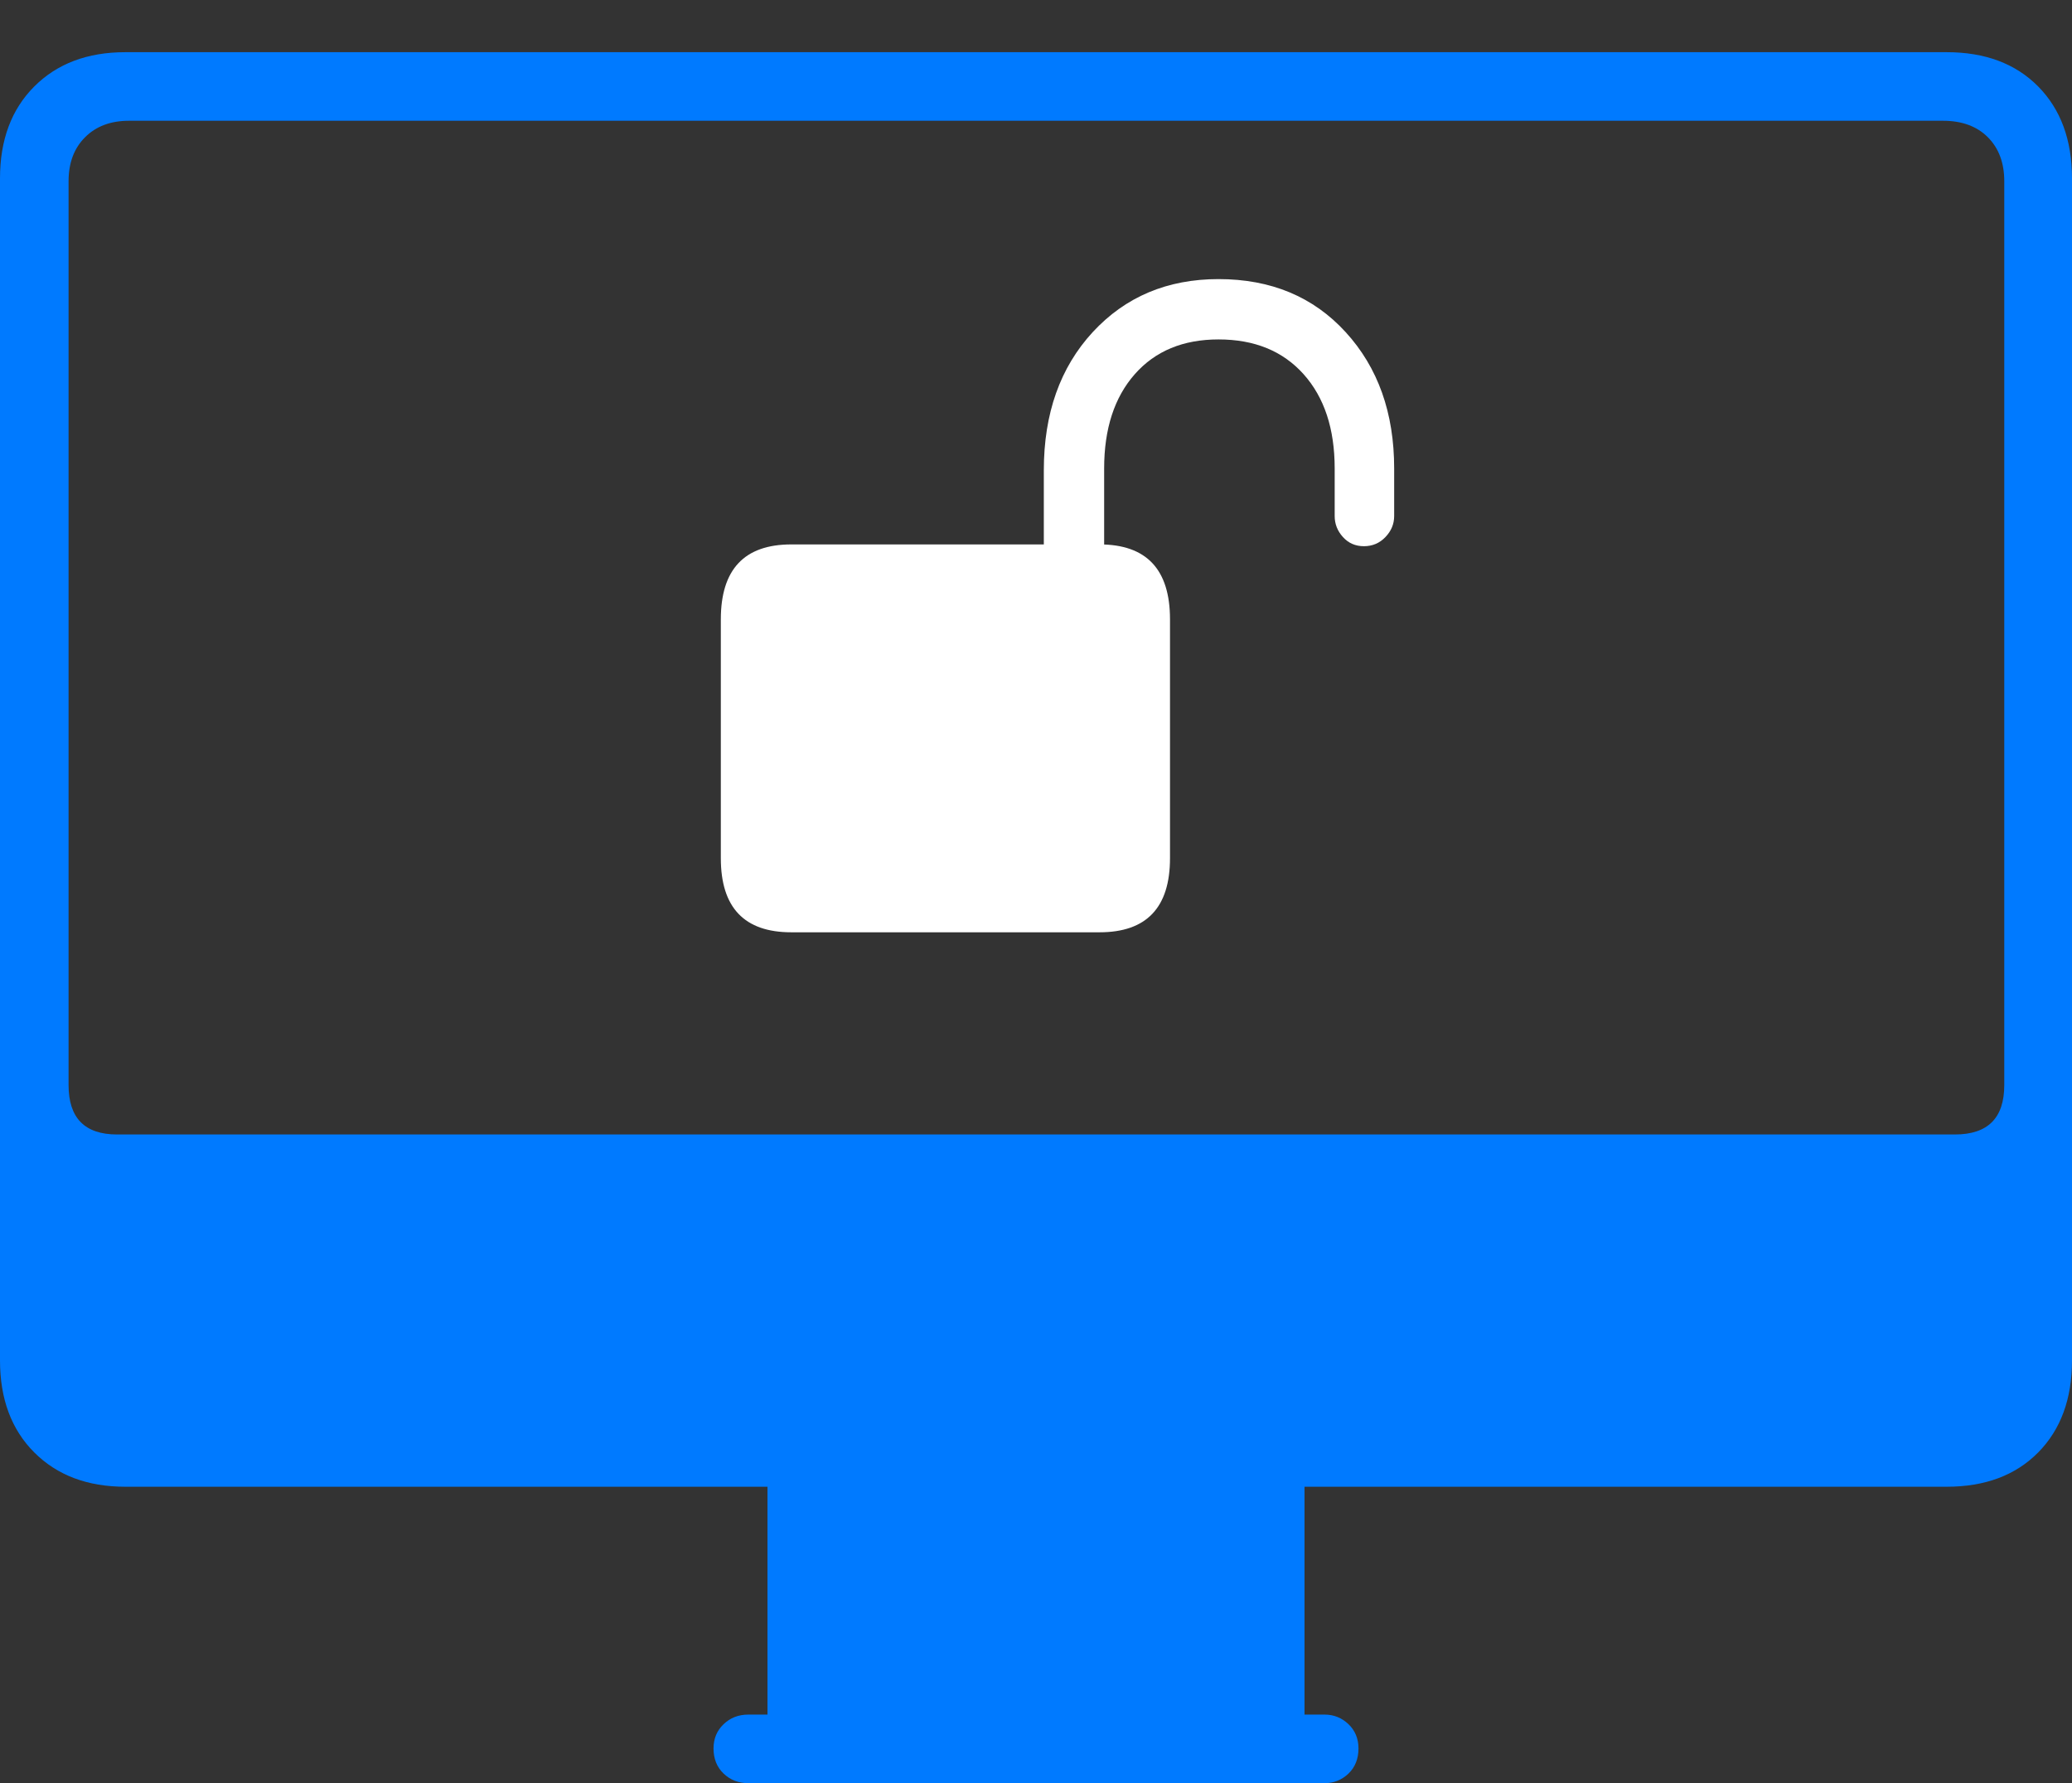 <?xml version="1.0" encoding="UTF-8"?>
<!--Generator: Apple Native CoreSVG 175-->
<!DOCTYPE svg
PUBLIC "-//W3C//DTD SVG 1.1//EN"
       "http://www.w3.org/Graphics/SVG/1.1/DTD/svg11.dtd">
<svg version="1.1" xmlns="http://www.w3.org/2000/svg" xmlns:xlink="http://www.w3.org/1999/xlink" width="22.119" height="19.033">
 <rect width="100%" height="100%" fill="#333333" stroke="none"/>
 <g>
  <rect height="19.033" opacity="0" width="22.119" x="0" y="0"/>
  <path d="M1.338 15.869L20.781 15.869Q21.396 15.869 21.758 15.503Q22.119 15.137 22.119 14.521L22.119 1.904Q22.119 1.289 21.758 0.923Q21.396 0.557 20.781 0.557L1.338 0.557Q0.732 0.557 0.366 0.923Q0 1.289 0 1.904L0 14.521Q0 15.137 0.366 15.503Q0.732 15.869 1.338 15.869ZM1.25 12.109Q0.732 12.109 0.732 11.582L0.732 1.934Q0.732 1.641 0.908 1.465Q1.084 1.289 1.377 1.289L20.742 1.289Q21.045 1.289 21.221 1.465Q21.396 1.641 21.396 1.934L21.396 11.582Q21.396 12.109 20.869 12.109ZM8.193 18.496L13.926 18.496L13.926 15.742L8.193 15.742ZM7.988 19.033L14.141 19.033Q14.287 19.033 14.395 18.931Q14.502 18.828 14.502 18.662Q14.502 18.506 14.395 18.403Q14.287 18.301 14.141 18.301L7.988 18.301Q7.832 18.301 7.725 18.403Q7.617 18.506 7.617 18.662Q7.617 18.828 7.725 18.931Q7.832 19.033 7.988 19.033Z" fill="#007aff"/>
  <path d="M7.695 9.16Q7.695 9.951 8.447 9.951L11.738 9.951Q12.49 9.951 12.49 9.16L12.49 6.611Q12.49 5.811 11.738 5.811L8.447 5.811Q7.695 5.811 7.695 6.611ZM11.143 6.055L11.787 6.055L11.787 5Q11.787 4.365 12.114 3.994Q12.441 3.623 13.008 3.623Q13.584 3.623 13.916 3.994Q14.248 4.365 14.248 5L14.248 5.508Q14.248 5.635 14.336 5.732Q14.424 5.83 14.56 5.83Q14.697 5.83 14.79 5.732Q14.883 5.635 14.883 5.508L14.883 5Q14.883 4.111 14.365 3.545Q13.848 2.979 13.008 2.979Q12.188 2.979 11.665 3.545Q11.143 4.111 11.143 5.02Z" fill="#ffffff"/>
 </g>
</svg>
